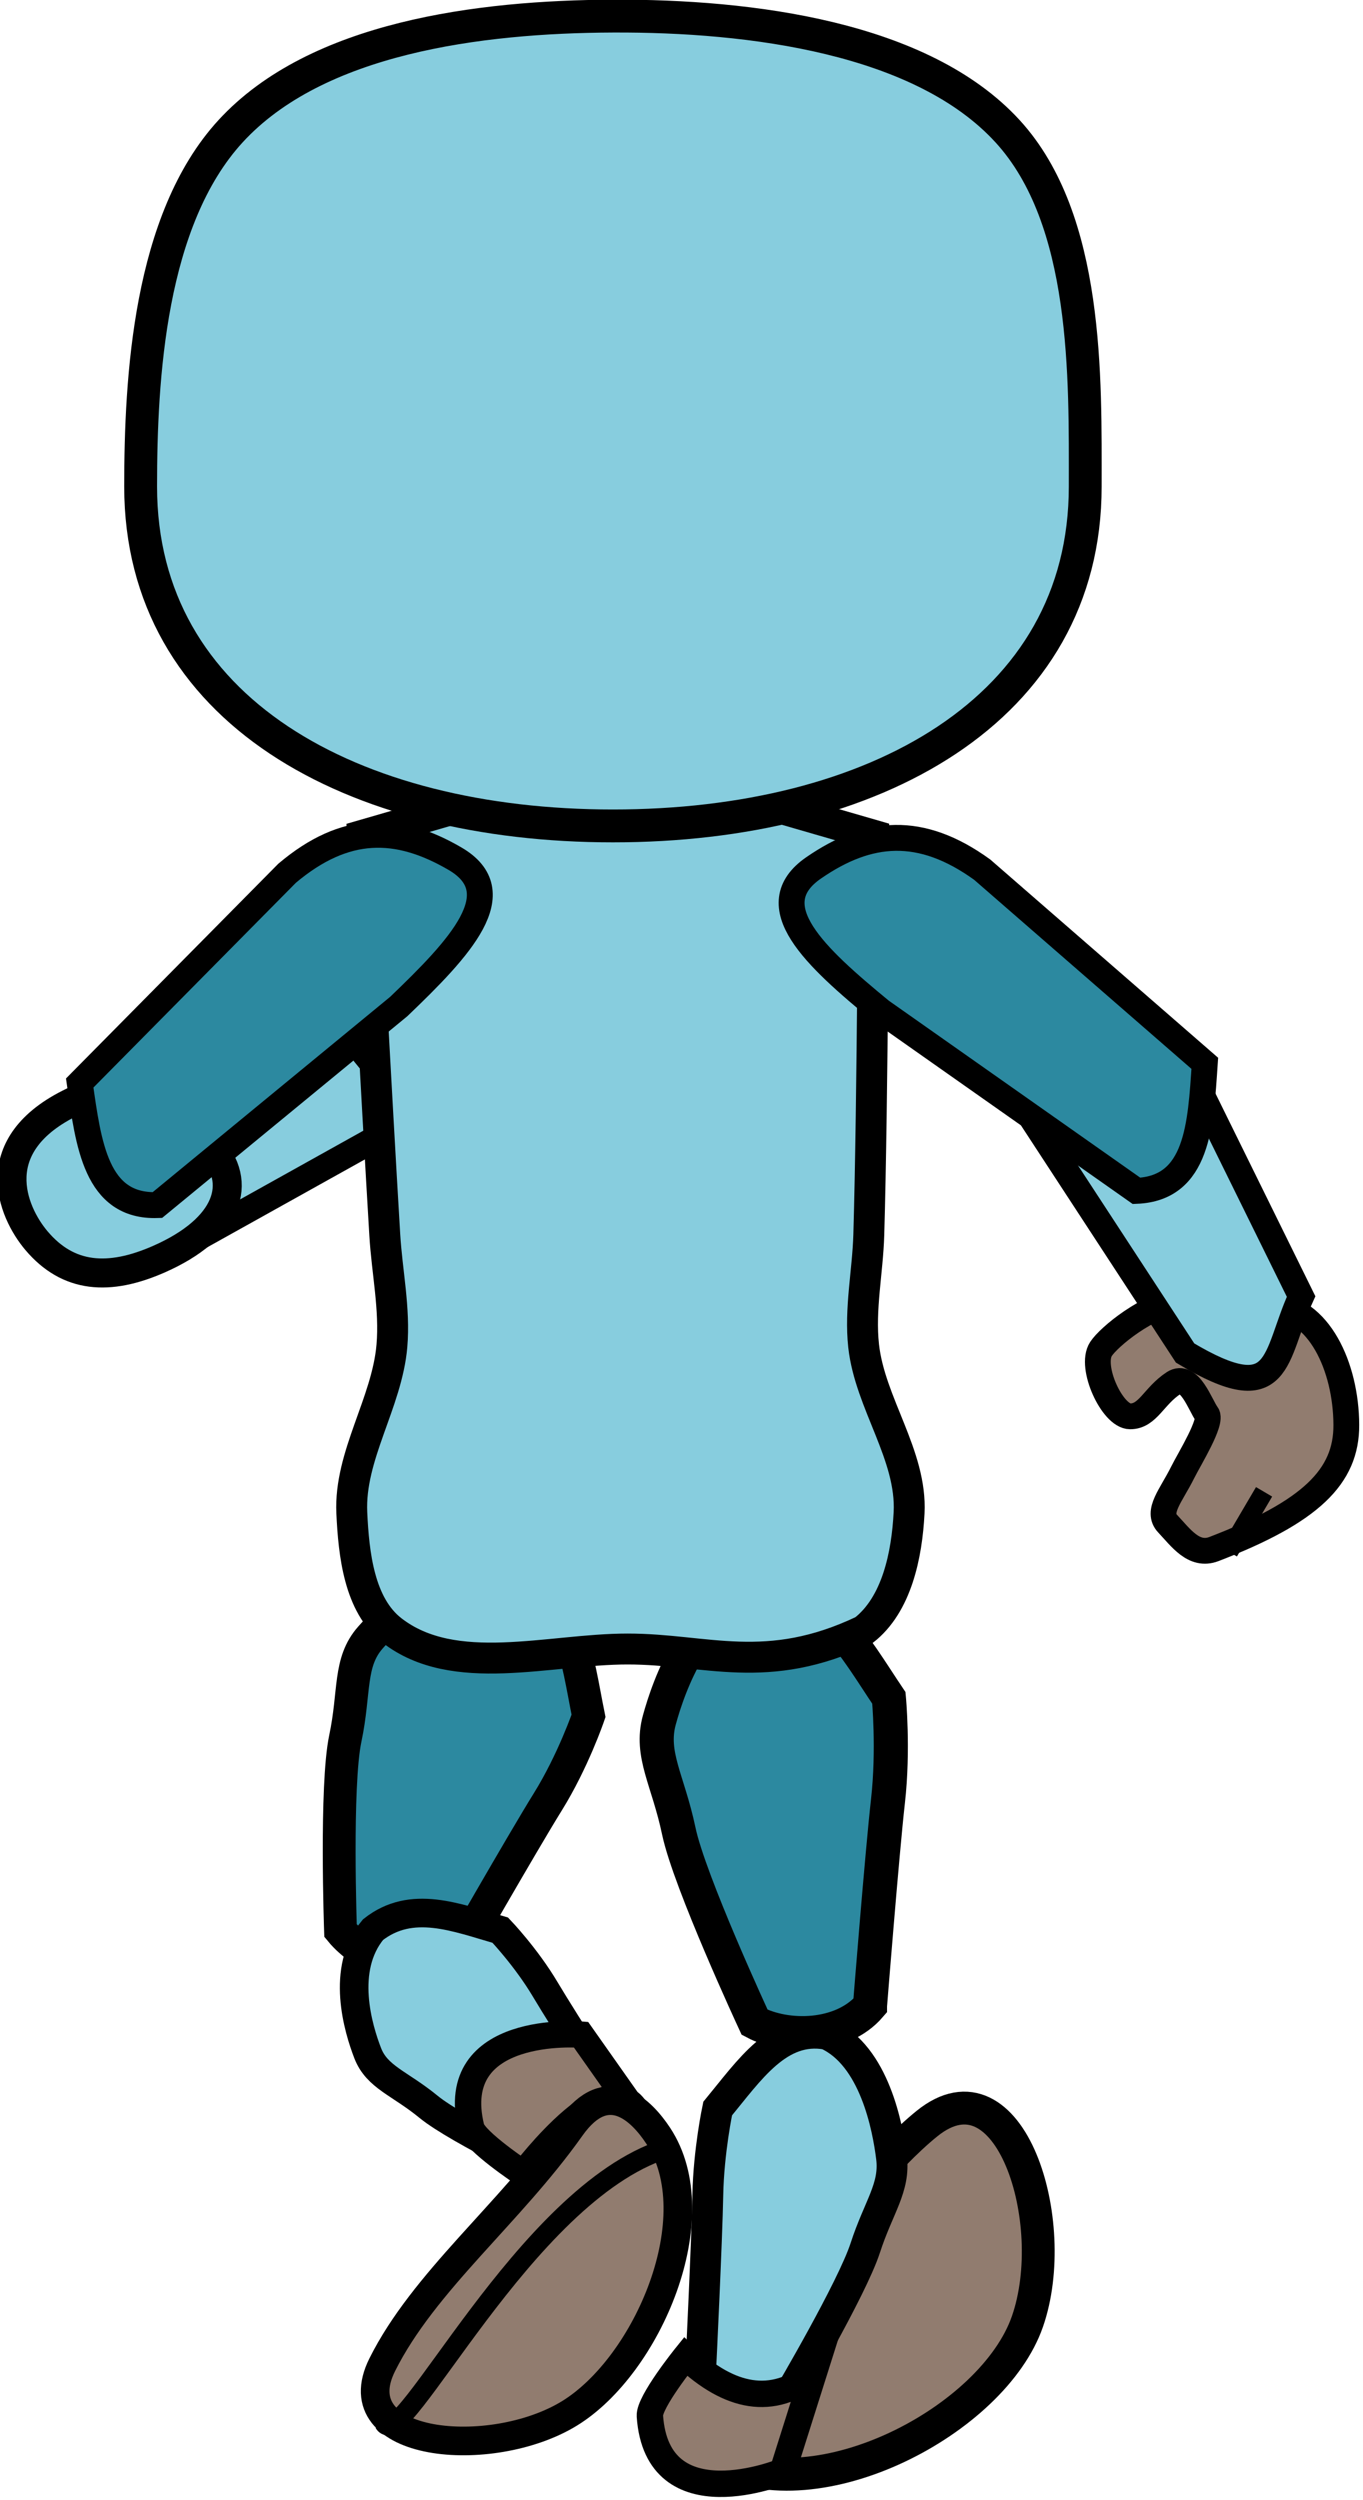 <?xml version="1.0" encoding="UTF-8" standalone="no"?>
<svg
   xmlns:dc="http://purl.org/dc/elements/1.1/"
   xmlns:cc="http://creativecommons.org/ns#"
   xmlns:rdf="http://www.w3.org/1999/02/22-rdf-syntax-ns#"
   xmlns:svg="http://www.w3.org/2000/svg"
   xmlns="http://www.w3.org/2000/svg"
   xmlns:sodipodi="http://sodipodi.sourceforge.net/DTD/sodipodi-0.dtd"
   xmlns:inkscape="http://www.inkscape.org/namespaces/inkscape"
   width="28.867mm"
   height="52.917mm"
   viewBox="0 0 28.867 52.917"
   version="1.1"
   id="svg123"
   inkscape:version="1.0.1 (0767f8302a, 2020-10-17)"
   sodipodi:docname="walk_up2.svg">
  <defs
     id="defs117" />
  <sodipodi:namedview
     id="base"
     pagecolor="#ffffff"
     bordercolor="#666666"
     borderopacity="1.0"
     inkscape:pageopacity="0.0"
     inkscape:pageshadow="2"
     inkscape:zoom="2.9572754"
     inkscape:cx="49.385585"
     inkscape:cy="91.011909"
     inkscape:document-units="mm"
     inkscape:current-layer="layer1"
     inkscape:document-rotation="0"
     showgrid="false"
     inkscape:snap-global="false"
     inkscape:window-width="1848"
     inkscape:window-height="1016"
     inkscape:window-x="72"
     inkscape:window-y="27"
     inkscape:window-maximized="1"
     fit-margin-top="0"
     fit-margin-left="0"
     fit-margin-right="0"
     fit-margin-bottom="0" />
  <g
     inkscape:label="Calque 1"
     inkscape:groupmode="layer"
     id="layer1"
     transform="translate(-49.097,-133.757)">
    <g
       id="g1819"
       transform="matrix(0.456,0,0,0.456,-3.526,127.261)">
      <path
         id="rect892-5-3-9-1-7-2-7-1-3-0"
         style="fill:#87cdde;fill-opacity:1;stroke:#000000;stroke-width:1.2;stroke-linecap:square;stroke-miterlimit:4;stroke-dasharray:none;stroke-opacity:1;paint-order:markers stroke fill"
         d="m 122.932,72.627 11.265,-6.278 c 0.541,-3.026 2.303,-4.876 -2.941,-5.221 l -12.351,5.039 c 0.213,2.969 1.157,5.41 4.026,6.46 z"
         sodipodi:nodetypes="ccccc" />
      <g
         id="g1742-7-1"
         transform="matrix(4.804,3.17,3.17,-4.804,-178.289,-46.477)"
         style="fill:#917c6f;fill-opacity:1">
        <path
           id="path839-9-65-0-6-2"
           style="fill:#917c6f;fill-opacity:1;stroke:#000000;stroke-width:0.208;stroke-linecap:square;stroke-miterlimit:4;stroke-dasharray:none;stroke-opacity:1;paint-order:markers stroke fill"
           d="m 56.926,14.399 c 0.147,0.39 -0.024,0.756 -0.653,1.311 -0.13,0.114 -0.283,0.006 -0.421,-0.062 -0.121,-0.06 -0.172,-0.167 -0.15,-0.377 0.013,-0.12 0.018,-0.119 -0.092,-0.412 -0.088,-0.236 0.026,-0.104 -0.065,0.018 -0.115,0.155 0.154,0.199 0.073,0.315 -0.278,0.397 -0.669,-0.299 -0.689,-0.591 -0.018,-0.256 0.154,-0.55 0.406,-0.691 0.245,-0.137 0.593,-0.17 0.694,-0.203 0.358,-0.117 0.731,0.25 0.897,0.691 z"
           sodipodi:nodetypes="ssssssssssss" />
        <path
           style="fill:#917c6f;fill-opacity:1;stroke:#000000;stroke-width:0.151;stroke-linecap:butt;stroke-linejoin:miter;stroke-miterlimit:4;stroke-dasharray:none;stroke-opacity:1"
           d="m 56.394,15.688 0.098,-0.552 v 0"
           id="path1529-9-7-7" />
      </g>
      <path
         id="rect875-9-1-1-5-5"
         style="fill:#2c89a0;fill-opacity:1;stroke:#000000;stroke-width:1.525;stroke-linecap:square;stroke-miterlimit:4;stroke-dasharray:none;stroke-opacity:1;paint-order:markers stroke fill"
         d="m 136.401,105.491 c 0,0 3.266,-5.707 4.441,-7.599 1.176,-1.891 1.894,-3.994 1.894,-3.994 -0.539,-2.666 -0.787,-5.53 -3.461,-6.741 -2.991,-0.657 -5.651,1.948 -6.668,3.102 -1.017,1.153 -0.708,2.508 -1.168,4.689 -0.461,2.181 -0.222,8.919 -0.222,8.919 1.033,1.26 3.391,2.348 5.185,1.623 z"
         sodipodi:nodetypes="czcczzccc" />
      <path
         id="rect875-9-1-1-5-9-9"
         style="fill:#2c89a0;fill-opacity:1;stroke:#000000;stroke-width:1.584;stroke-linecap:square;stroke-miterlimit:4;stroke-dasharray:none;stroke-opacity:1;paint-order:markers stroke fill"
         d="m 155.808,107.356 c 0,0 0.565,-7.105 0.835,-9.501 0.271,-2.397 0.042,-4.793 0.042,-4.793 -1.6,-2.379 -3.02,-5.085 -5.939,-5.058 -2.974,0.715 -4.287,4.491 -4.723,6.089 -0.436,1.598 0.409,2.791 0.904,5.147 0.494,2.356 3.524,8.88 3.524,8.88 1.458,0.77 4.041,0.767 5.357,-0.764 z"
         sodipodi:nodetypes="czcczzccc" />
      <path
         id="rect856-1-3-8-6-8-3"
         style="fill:#87cdde;fill-opacity:1;stroke:#000000;stroke-width:1.435;stroke-linecap:square;stroke-miterlimit:4;stroke-dasharray:none;stroke-opacity:1;paint-order:markers stroke fill"
         d="m 157.624,84.471 c -0.1,1.948 -0.568,4.265 -2.111,5.459 -4.506,2.149 -7.295,0.863 -10.959,0.863 -3.662,-1.01e-4 -8.059,1.383 -10.951,-0.863 -1.518,-1.179 -1.773,-3.538 -1.862,-5.459 -0.123,-2.653 1.635,-5.102 1.862,-7.748 0.148,-1.716 -0.228,-3.438 -0.331,-5.158 -0.371,-6.18 -1.033,-18.546 -1.033,-18.546 l 9.473,-2.74 h 4.793 l 9.473,2.74 c 0,0 -0.044,12.366 -0.225,18.546 -0.051,1.72 -0.428,3.447 -0.24,5.158 0.293,2.661 2.249,5.075 2.111,7.748 z"
         sodipodi:nodetypes="acaaaaaccccaaa" />
      <path
         id="path833-6"
         style="fill:#87cdde;fill-opacity:1;stroke:#000000;stroke-width:1.525;stroke-linecap:square;stroke-miterlimit:4;stroke-dasharray:none;stroke-opacity:1;paint-order:markers stroke fill"
         d="m 165.805,36.831 c 0,10.381 -9.821,15.754 -21.936,15.754 -12.115,0 -21.936,-5.373 -21.936,-15.754 0,-5.043 0.399,-12.374 4.172,-16.488 3.993,-4.355 11.548,-5.324 17.764,-5.35 6.397,-0.027 14.34,0.985 18.334,5.35 3.762,4.111 3.602,11.453 3.602,16.488 z"
         sodipodi:nodetypes="ssssass" />
      <path
         id="rect875-9-1-1-3"
         style="fill:#87cdde;fill-opacity:1;stroke:#000000;stroke-width:1.328;stroke-linecap:square;stroke-miterlimit:4;stroke-dasharray:none;stroke-opacity:1;paint-order:markers stroke fill"
         d="m 144.39,112.397 c 0,0 -2.779,-4.312 -3.667,-5.806 -0.888,-1.494 -2.085,-2.746 -2.085,-2.746 -2.04,-0.584 -4.113,-1.442 -5.912,-0.024 -1.53,1.835 -0.681,4.613 -0.247,5.732 0.433,1.119 1.483,1.391 2.828,2.493 1.345,1.103 6.097,3.358 6.097,3.358 1.244,-0.262 2.844,-1.505 2.986,-3.008 z"
         sodipodi:nodetypes="czcczzccc" />
      <path
         id="path2040-7"
         style="fill:#917c6f;fill-opacity:1;stroke:#000000;stroke-width:1.225;stroke-linecap:square;stroke-miterlimit:4;stroke-dasharray:none;stroke-opacity:1;paint-order:markers stroke fill"
         d="m 145.12,112.573 c -1.135,-3.125 -5.415,2.566 -5.415,2.566 0,0 -2.264,-1.499 -2.417,-2.126 -1.179,-4.833 5.097,-4.32 5.097,-4.32 z"
         sodipodi:nodetypes="ccscc" />
      <path
         id="rect892-5-0-2-3-2-6-7"
         style="fill:#917c6f;fill-opacity:1;stroke:#000000;stroke-width:1.33;stroke-linecap:square;stroke-miterlimit:4;stroke-dasharray:none;stroke-opacity:1;paint-order:markers stroke fill"
         d="m 141.91,113 c -2.842,4.012 -6.828,7.16 -8.755,11.017 -1.927,3.858 5.068,4.482 8.695,2.259 3.627,-2.224 6.606,-9.128 4.119,-12.893 -0.749,-1.134 -2.342,-2.808 -4.059,-0.383 z"
         sodipodi:nodetypes="szzas" />
      <path
         id="rect892-5-0-2-3-2-6-6-6"
         style="fill:#917c6f;fill-opacity:1;stroke:#000000;stroke-width:1.525;stroke-linecap:square;stroke-miterlimit:4;stroke-dasharray:none;stroke-opacity:1;paint-order:markers stroke fill"
         d="m 148.265,125.336 c 0,0 6.343,-9.408 10.191,-12.514 3.848,-3.107 6.266,4.576 4.666,9.185 -1.6,4.609 -9.755,8.846 -14.36,6.357 -0.9,-0.486 -0.497,-3.028 -0.497,-3.028 z"
         sodipodi:nodetypes="czzac" />
      <path
         id="rect875-9-1-1-1-2"
         style="fill:#87cdde;fill-opacity:1;stroke:#000000;stroke-width:1.432;stroke-linecap:square;stroke-miterlimit:4;stroke-dasharray:none;stroke-opacity:1;paint-order:markers stroke fill"
         d="m 147.947,124.211 c 0,0 0.292,-6.023 0.329,-8.066 0.037,-2.043 0.457,-4.018 0.457,-4.018 1.47,-1.78 2.836,-3.857 5.073,-3.448 2.209,0.993 2.831,4.328 3.002,5.724 0.172,1.396 -0.599,2.283 -1.219,4.19 -0.62,1.907 -3.61,6.968 -3.61,6.968 -1.198,0.452 -3.179,0.107 -4.033,-1.349 z"
         sodipodi:nodetypes="czcczzccc" />
      <path
         id="path833-6-9-66-6"
         style="fill:#87cdde;fill-opacity:1;stroke:#000000;stroke-width:1.347;stroke-linecap:square;stroke-miterlimit:4;stroke-dasharray:none;stroke-opacity:1;paint-order:markers stroke fill"
         d="m 125.13,67.433 c 1.623,1.715 0.861,3.851 -2.345,5.262 -2.316,1.019 -4.212,0.895 -5.695,-0.864 -1.129,-1.339 -2.451,-4.458 1.698,-6.445 3.069,-1.469 4.827,0.447 6.342,2.047 z"
         sodipodi:nodetypes="sssss" />
      <path
         id="rect892-5-3-9-1-7-2-77-6-9"
         style="fill:#2c89a0;fill-opacity:1;stroke:#000000;stroke-width:1.202;stroke-linecap:square;stroke-miterlimit:4;stroke-dasharray:none;stroke-opacity:1;paint-order:markers stroke fill"
         d="m 119.104,64.519 c 0.408,2.842 0.752,5.761 3.606,5.667 l 11.212,-9.218 c 2.851,-2.73 5.282,-5.304 2.613,-6.861 -2.669,-1.556 -5.098,-1.602 -7.797,0.673 z"
         sodipodi:nodetypes="cccscc" />
      <g
         id="g1742-7-6-3"
         transform="matrix(5.395,2.006,-2.006,5.395,-100.3,-111.485)"
         style="fill:#917c6f;fill-opacity:1">
        <path
           id="path839-9-65-0-6-3-6"
           style="fill:#917c6f;fill-opacity:1;stroke:#000000;stroke-width:0.208;stroke-linecap:square;stroke-miterlimit:4;stroke-dasharray:none;stroke-opacity:1;paint-order:markers stroke fill"
           d="m 56.926,14.399 c 0.147,0.39 -0.024,0.756 -0.653,1.311 -0.13,0.114 -0.283,0.006 -0.421,-0.062 -0.121,-0.06 -0.052,-0.222 -0.03,-0.432 0.013,-0.12 0.083,-0.466 0.019,-0.506 -0.073,-0.047 -0.247,-0.265 -0.338,-0.143 -0.115,0.155 -0.101,0.325 -0.236,0.375 -0.135,0.05 -0.448,-0.261 -0.41,-0.427 0.025,-0.112 0.226,-0.463 0.478,-0.604 0.245,-0.137 0.593,-0.17 0.694,-0.203 0.358,-0.117 0.731,0.25 0.897,0.691 z"
           sodipodi:nodetypes="sssssszssss" />
        <path
           style="fill:#917c6f;fill-opacity:1;stroke:#000000;stroke-width:0.151;stroke-linecap:butt;stroke-linejoin:miter;stroke-miterlimit:4;stroke-dasharray:none;stroke-opacity:1"
           d="m 56.394,15.688 0.098,-0.552 v 0"
           id="path1529-9-7-9-0" />
      </g>
      <path
         id="rect892-5-3-9-1-7-2-7-1-3-4-6"
         style="fill:#87cdde;fill-opacity:1;stroke:#000000;stroke-width:1.2;stroke-linecap:square;stroke-miterlimit:4;stroke-dasharray:none;stroke-opacity:1;paint-order:markers stroke fill"
         d="m 170.13,62.862 5.701,11.568 c -1.275,2.797 -0.877,5.321 -5.387,2.624 l -7.298,-11.165 z"
         sodipodi:nodetypes="ccccc" />
      <path
         id="rect892-5-3-9-1-7-2-77-6-8-2"
         style="fill:#2c89a0;fill-opacity:1;stroke:#000000;stroke-width:1.202;stroke-linecap:square;stroke-miterlimit:4;stroke-dasharray:none;stroke-opacity:1;paint-order:markers stroke fill"
         d="m 171.358,63.605 c -0.194,2.865 -0.318,5.801 -3.171,5.921 l -11.872,-8.352 c -3.048,-2.508 -5.665,-4.893 -3.12,-6.645 2.545,-1.752 4.964,-1.98 7.825,0.086 z"
         sodipodi:nodetypes="cccscc" />
      <path
         style="fill:none;stroke:#000000;stroke-width:0.915;stroke-linecap:butt;stroke-linejoin:miter;stroke-miterlimit:4;stroke-dasharray:none;stroke-opacity:1"
         d="m 133.24,126.719 c 0.839,1.451 6.5,-10.587 13.029,-12.711"
         id="path582"
         sodipodi:nodetypes="cc" />
      <path
         id="path2040-7-9"
         style="fill:#917c6f;fill-opacity:1;stroke:#000000;stroke-width:1.225;stroke-linecap:square;stroke-miterlimit:4;stroke-dasharray:none;stroke-opacity:1;paint-order:markers stroke fill"
         d="m 153.182,124.443 c -1.91,1.513 -3.895,1.121 -5.938,-0.805 0,0 -1.703,2.114 -1.659,2.758 0.341,4.963 6.166,2.573 6.166,2.573 z"
         sodipodi:nodetypes="ccscc" />
    </g>
  </g>
</svg>
